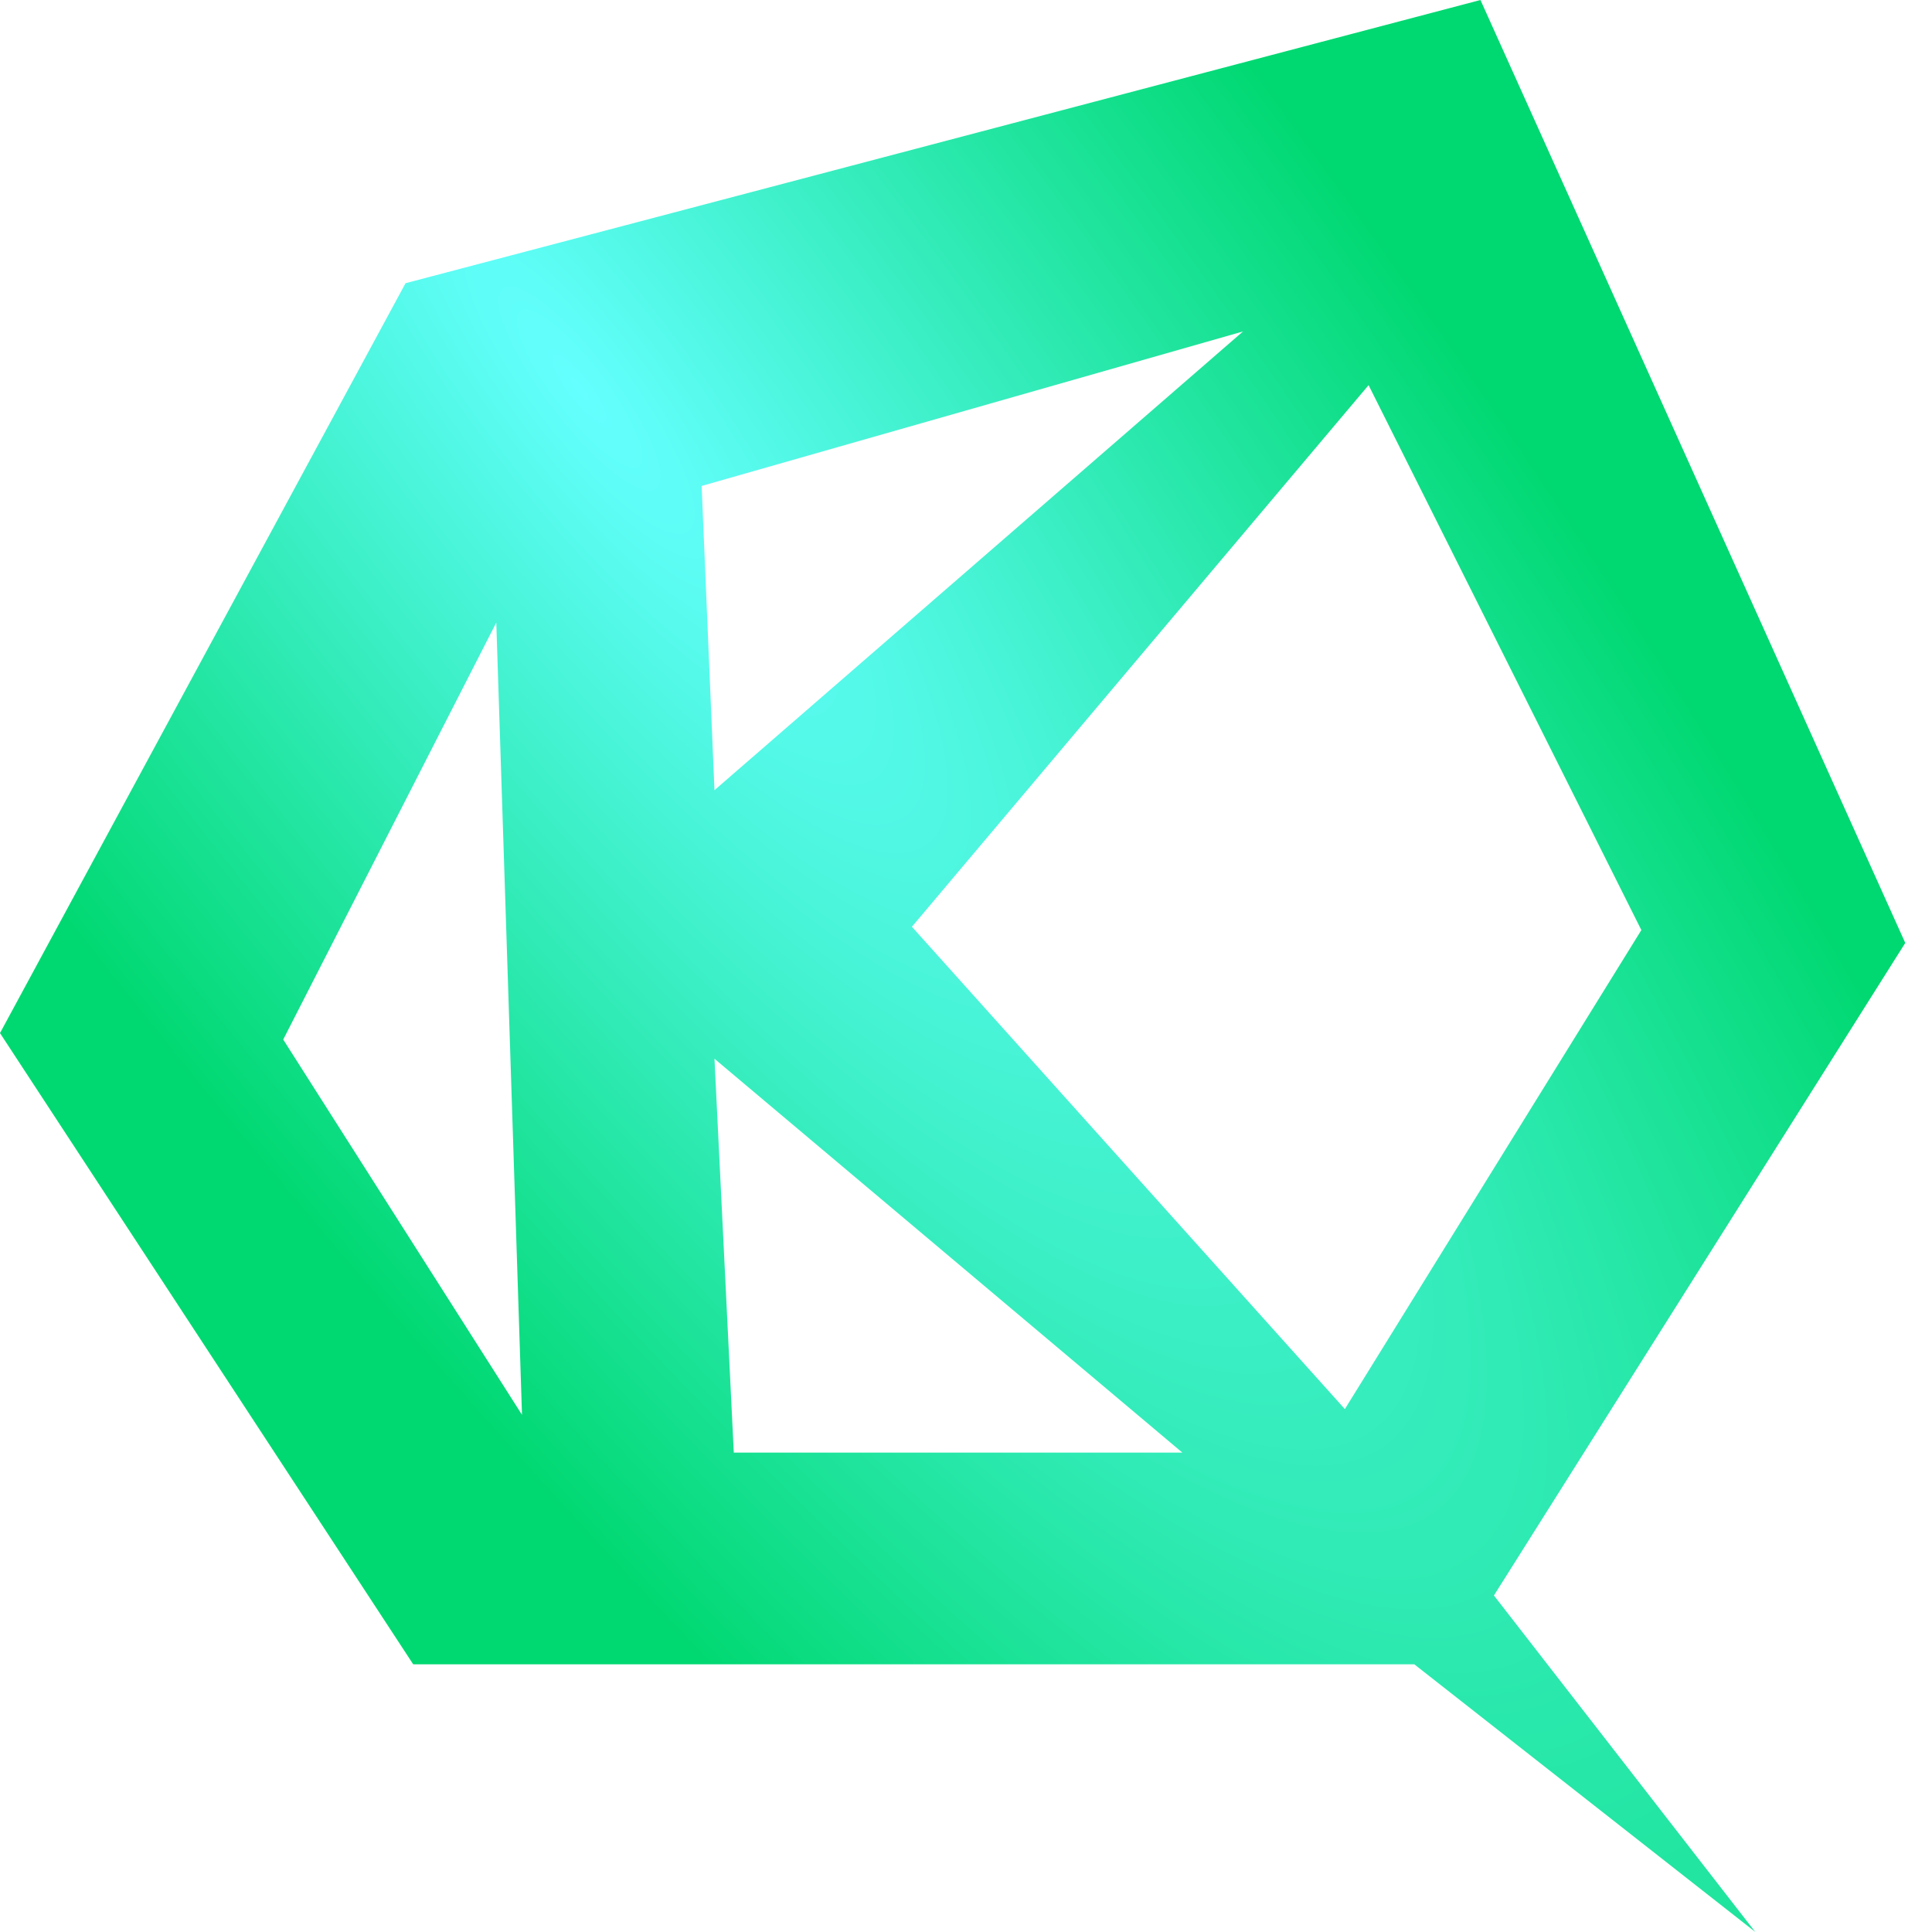 <?xml version="1.0" encoding="UTF-8" standalone="no"?>
<!-- Created with Inkscape (http://www.inkscape.org/) -->

<svg
   xmlns:dc="http://purl.org/dc/elements/1.1/"
   xmlns:cc="http://creativecommons.org/ns#"
   xmlns:rdf="http://www.w3.org/1999/02/22-rdf-syntax-ns#"
   xmlns:svg="http://www.w3.org/2000/svg"
   xmlns="http://www.w3.org/2000/svg"
   xmlns:xlink="http://www.w3.org/1999/xlink"
   xmlns:sodipodi="http://sodipodi.sourceforge.net/DTD/sodipodi-0.dtd"
   xmlns:inkscape="http://www.inkscape.org/namespaces/inkscape"
   width="32"
   height="32"
   viewBox="0 0 32 32"
   id="svg4162"
   version="1.1"
   inkscape:version="0.91 r13725"
   sodipodi:docname="kq.svg">
  <defs
     id="defs4164">
    <radialGradient
       inkscape:collect="always"
       xlink:href="#linearGradient4147"
       id="radialGradient4150"
       cx="355.555"
       cy="838.826"
       fx="355.555"
       fy="838.826"
       r="211.429"
       gradientTransform="matrix(-0.046,0.035,-0.133,-0.174,137.519,1160.311)"
       gradientUnits="userSpaceOnUse" />
    <linearGradient
       inkscape:collect="always"
       id="linearGradient4147">
      <stop
         style="stop-color:#64ffff;stop-opacity:1"
         offset="0"
         id="stop4149" />
      <stop
         style="stop-color:#00d871;stop-opacity:1"
         offset="1"
         id="stop4151" />
    </linearGradient>
  </defs>
  <sodipodi:namedview
     id="base"
     pagecolor="#ffffff"
     bordercolor="#666666"
     borderopacity="1.0"
     inkscape:pageopacity="0.0"
     inkscape:pageshadow="2"
     inkscape:zoom="5.6"
     inkscape:cx="-10.624812"
     inkscape:cy="38.688946"
     inkscape:document-units="px"
     inkscape:current-layer="layer1"
     showgrid="false"
     units="px"
     inkscape:window-width="1280"
     inkscape:window-height="697"
     inkscape:window-x="-8"
     inkscape:window-y="-8"
     inkscape:window-maximized="1" />
  <g
     inkscape:label="Layer 1"
     inkscape:groupmode="layer"
     id="layer1"
     transform="translate(0,-1020.362)">
    <path
       id="path4144"
       style="fill:url(#radialGradient4150);fill-opacity:1;fill-rule:evenodd;stroke:none;stroke-width:1px;stroke-linecap:butt;stroke-linejoin:miter;stroke-opacity:1"
       d="m 11.834,1037.898 0.32,6.524 7.43,0 z m -3.614,-7.224 0.426,13.122 -3.955,-6.216 z m 14.448,-3.933 -7.564,8.971 7.171,7.989 4.911,-7.934 z m -11.047,1.67 0.213,5.039 8.754,-7.598 z m -4.904,-3.358 17.804,-4.691 7.036,15.618 -6.813,10.808 4.329,5.573 -5.648,-4.433 -16.581,0 L 0,1037.473 Z"
       inkscape:connector-curvature="0"
       sodipodi:nodetypes="cccccccccccccccccccccccccc" />
  </g>
</svg>
